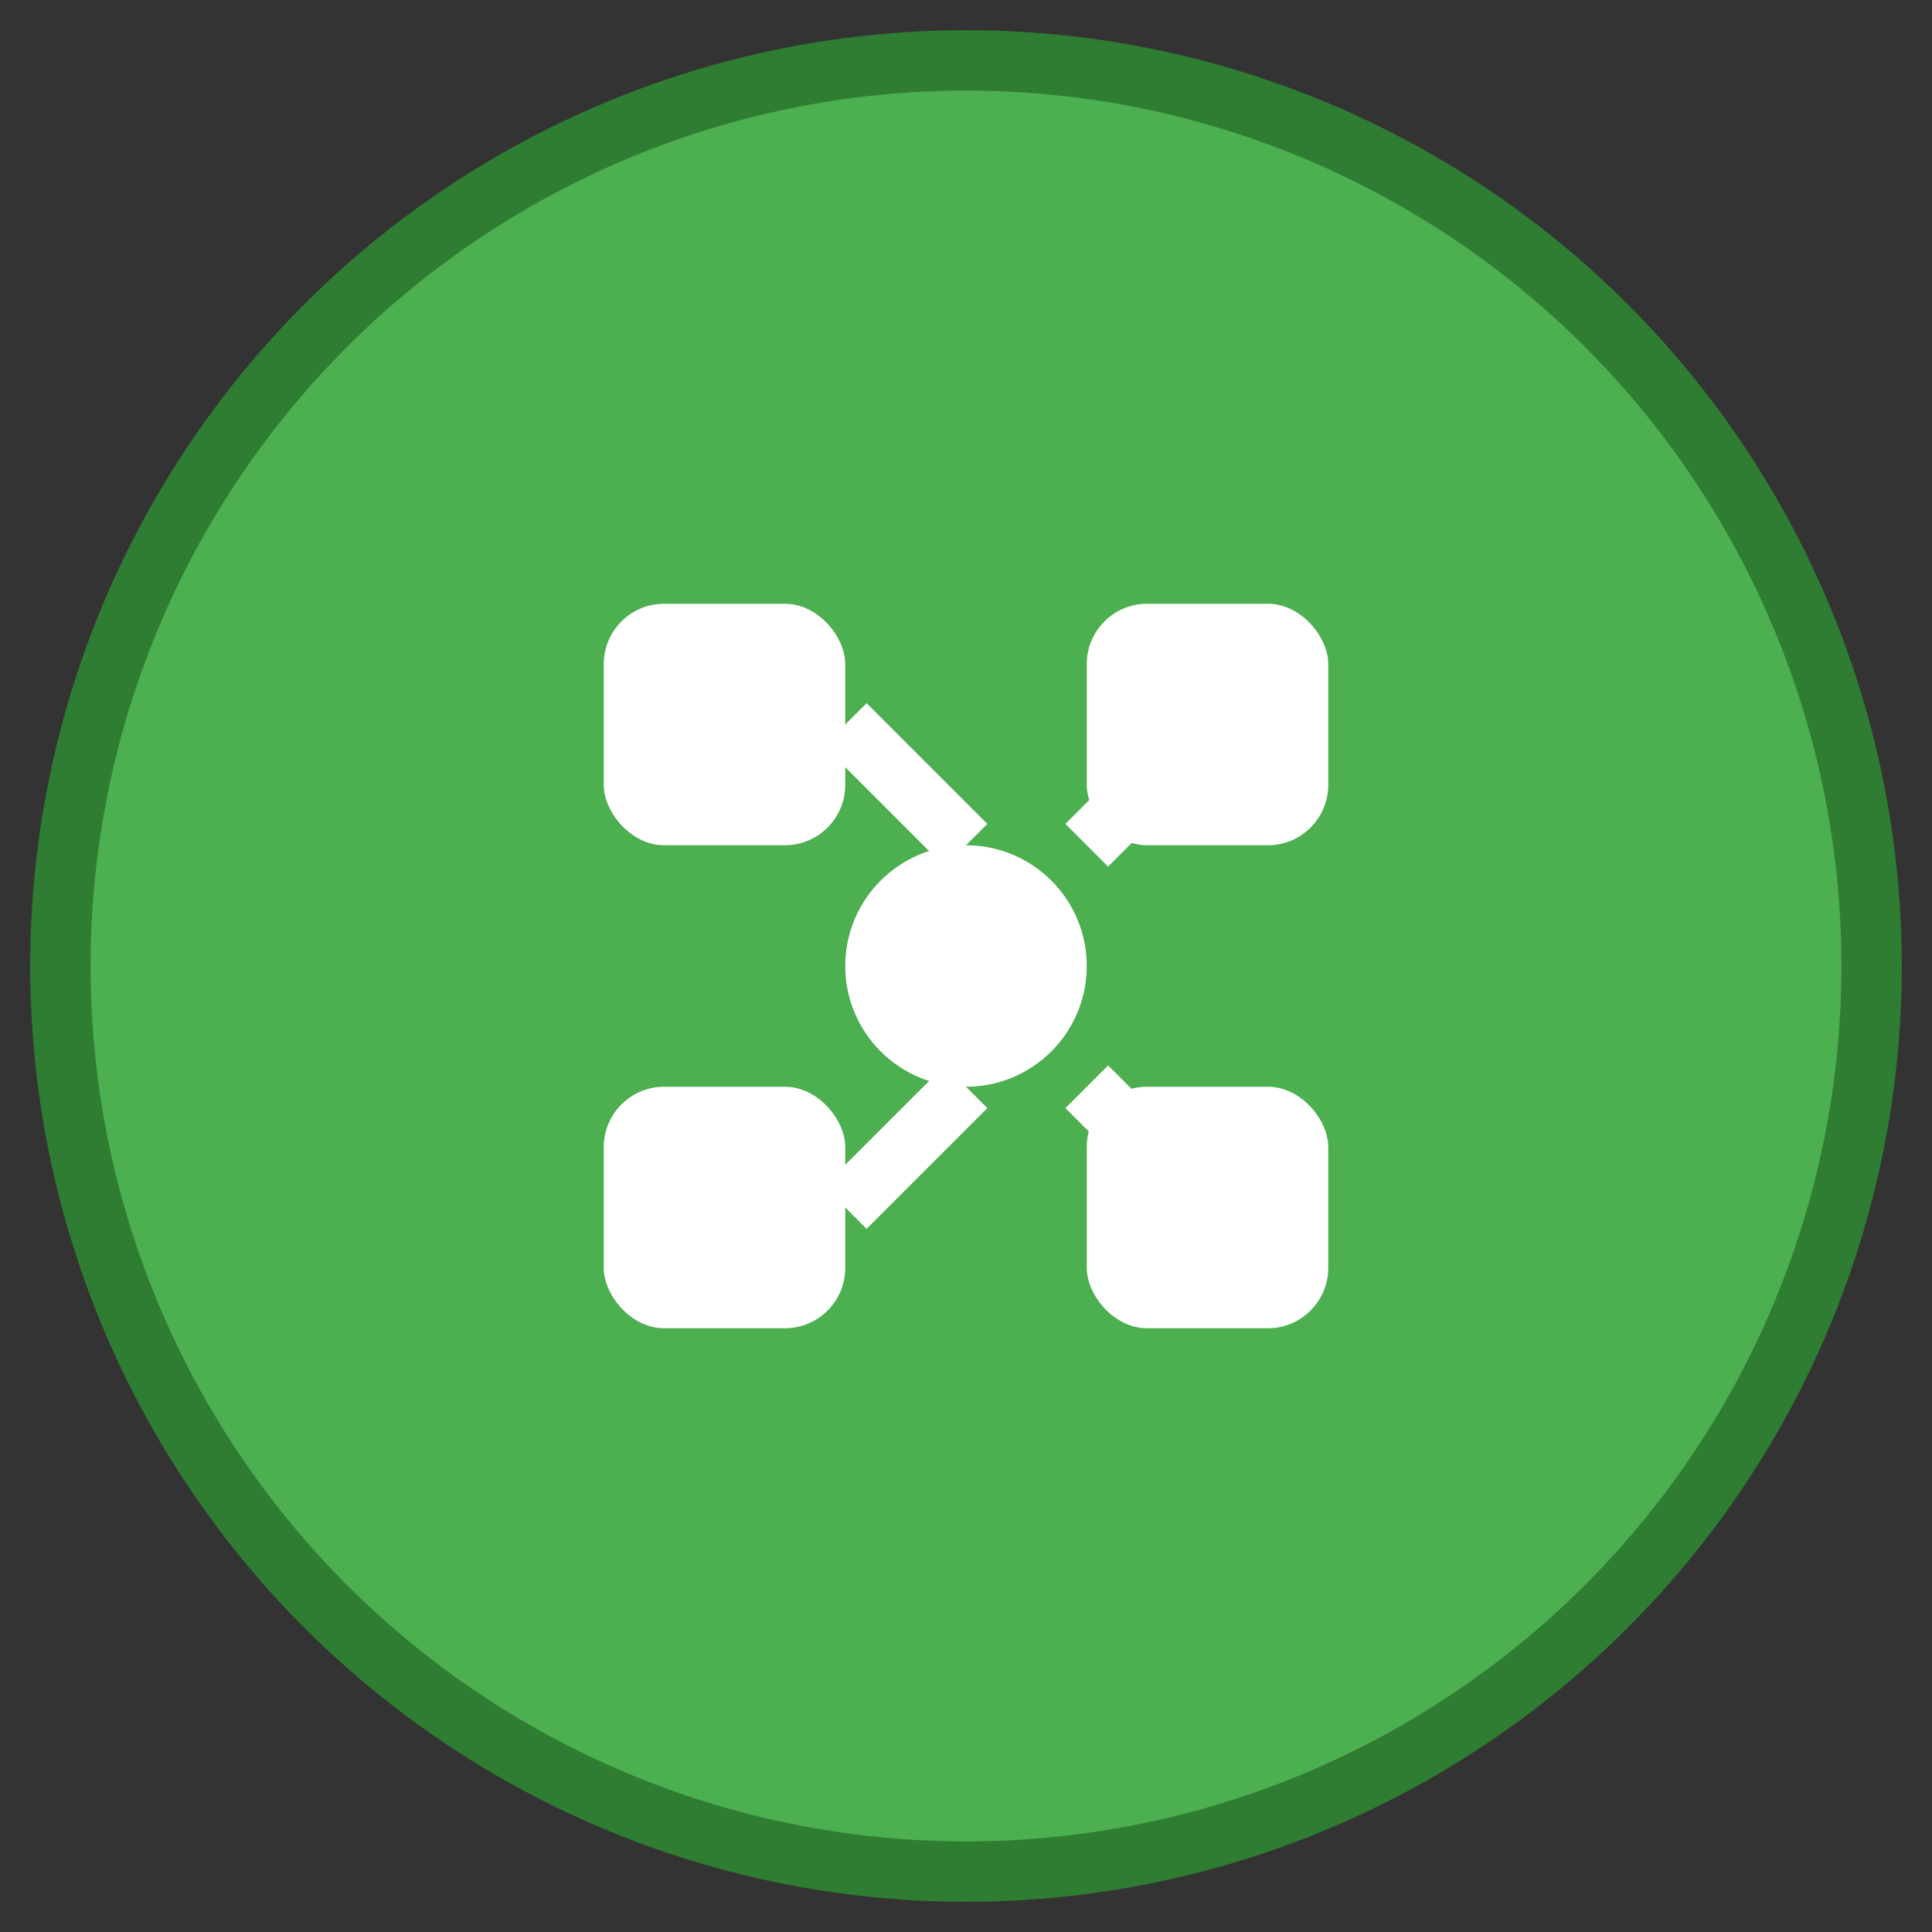 <?xml version="1.0" encoding="UTF-8"?>
<svg width="64" height="64" viewBox="0 0 64 64" xmlns="http://www.w3.org/2000/svg">
  <rect x="0" y="0" width="64" height="64" fill="#333333" stroke="none"/>
  <!-- 背景圆形 -->
  <circle cx="32" cy="32" r="30" fill="#4CAF50" stroke="#2E7D32" stroke-width="2"/>
  
  <!-- 插件图标 -->
  <rect x="20" y="20" width="8" height="8" fill="#ffffff" rx="2"/>
  <rect x="36" y="20" width="8" height="8" fill="#ffffff" rx="2"/>
  <rect x="20" y="36" width="8" height="8" fill="#ffffff" rx="2"/>
  <rect x="36" y="36" width="8" height="8" fill="#ffffff" rx="2"/>
  
  <!-- 中心连接点 -->
  <circle cx="32" cy="32" r="4" fill="#ffffff"/>
  
  <!-- 连接线 -->
  <line x1="28" y1="24" x2="32" y2="28" stroke="#ffffff" stroke-width="2"/>
  <line x1="40" y1="24" x2="36" y2="28" stroke="#ffffff" stroke-width="2"/>
  <line x1="28" y1="40" x2="32" y2="36" stroke="#ffffff" stroke-width="2"/>
  <line x1="40" y1="40" x2="36" y2="36" stroke="#ffffff" stroke-width="2"/>
</svg>
